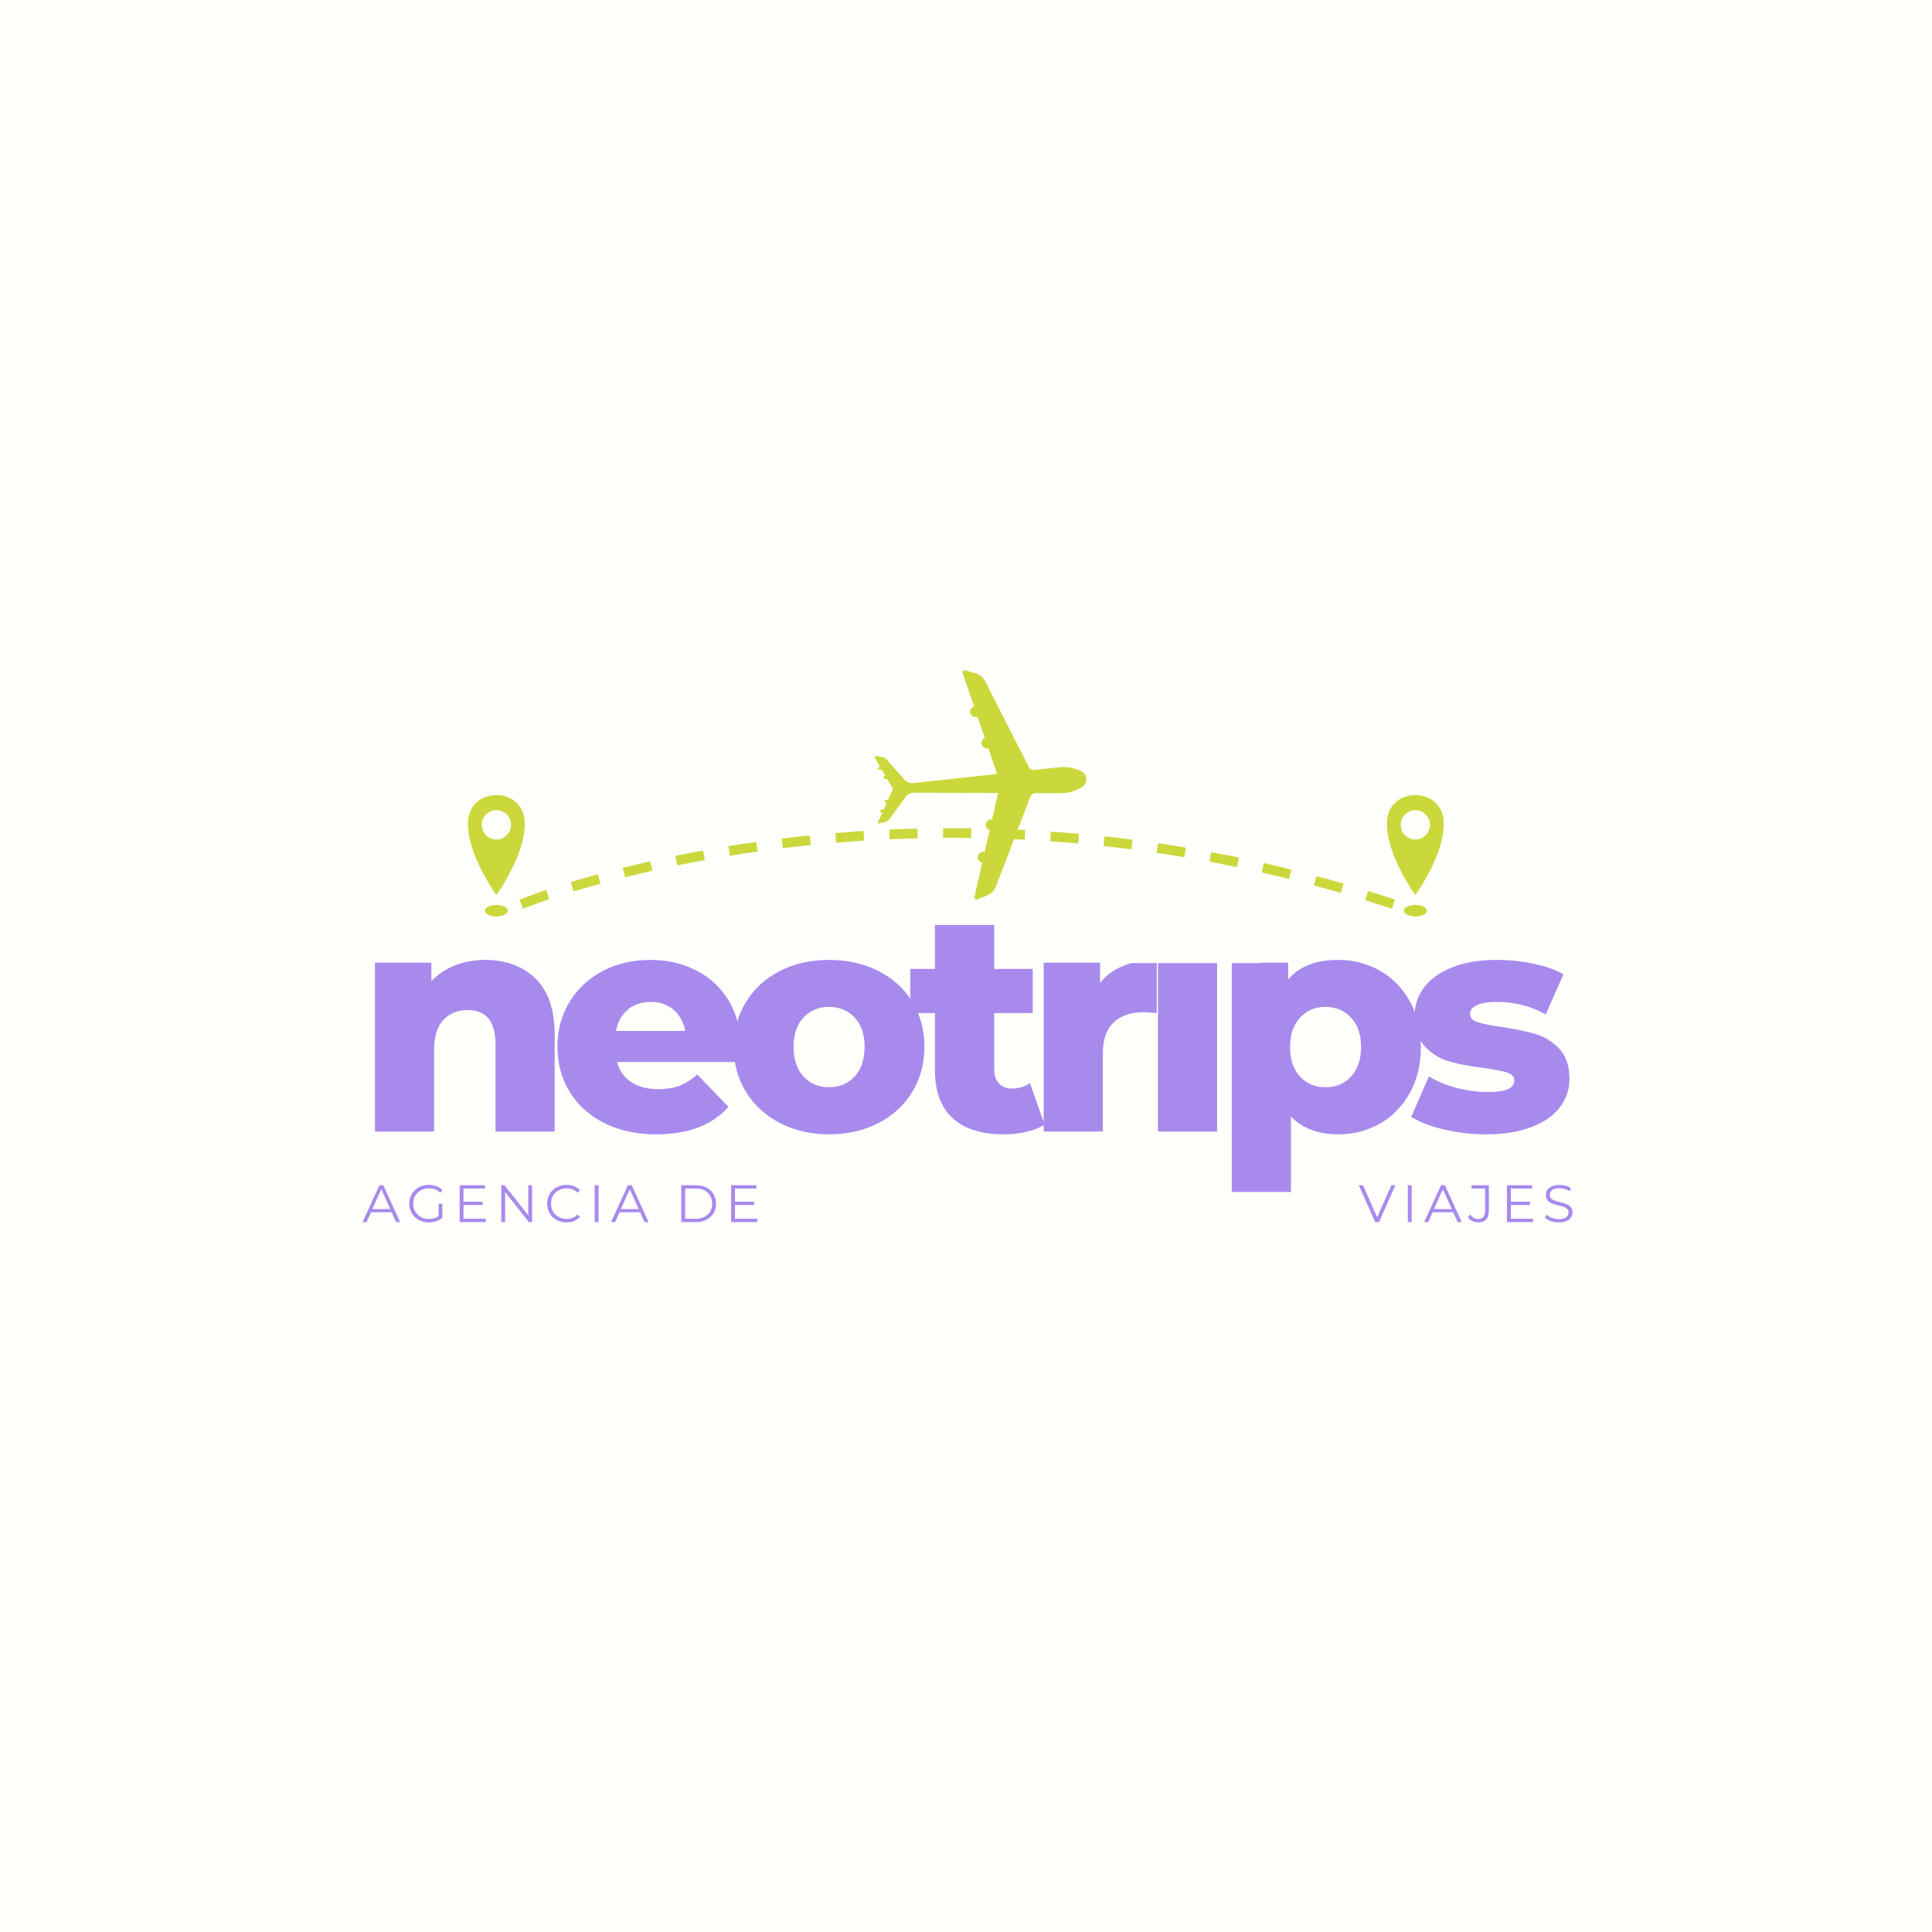 <svg xmlns="http://www.w3.org/2000/svg" xmlns:xlink="http://www.w3.org/1999/xlink" width="500" zoomAndPan="magnify" viewBox="0 0 375 375" height="500" preserveAspectRatio="xMidYMid meet" version="1.0"><defs><g/><clipPath id="525e98ec48"><path d="M 217.328 168.938 L 244.766 168.938 L 244.766 186.926 L 217.328 186.926 Z M 217.328 168.938 " clip-rule="nonzero"/></clipPath><clipPath id="b47807a644"><path d="M 0.328 0.938 L 27.766 0.938 L 27.766 18.926 L 0.328 18.926 Z M 0.328 0.938 " clip-rule="nonzero"/></clipPath><clipPath id="c76349265a"><rect x="0" width="28" y="0" height="19"/></clipPath><clipPath id="c95f53f349"><path d="M 94 175 L 99 175 L 99 177.996 L 94 177.996 Z M 94 175 " clip-rule="nonzero"/></clipPath><clipPath id="a7319978b4"><path d="M 90.613 154 L 102 154 L 102 174 L 90.613 174 Z M 90.613 154 " clip-rule="nonzero"/></clipPath><clipPath id="cb13a09f92"><path d="M 272 175 L 277 175 L 277 177.996 L 272 177.996 Z M 272 175 " clip-rule="nonzero"/></clipPath><clipPath id="ebdea64b3e"><path d="M 269 154 L 280.363 154 L 280.363 174 L 269 174 Z M 269 154 " clip-rule="nonzero"/></clipPath></defs><rect x="-37.5" width="450" fill="#ffffff" y="-37.5" height="450" fill-opacity="1"/><rect x="-37.5" width="450" fill="#fffffc" y="-37.5" height="450" fill-opacity="1"/><g fill="#a88aed" fill-opacity="1"><g transform="translate(69.088, 219.628)"><g><path d="M 25.031 -33.312 C 29.102 -33.312 32.379 -32.102 34.859 -29.688 C 37.336 -27.27 38.578 -23.625 38.578 -18.75 L 38.578 0 L 27.094 0 L 27.094 -16.875 C 27.094 -21.344 25.297 -23.578 21.703 -23.578 C 19.734 -23.578 18.148 -22.93 16.953 -21.641 C 15.766 -20.359 15.172 -18.426 15.172 -15.844 L 15.172 0 L 3.688 0 L 3.688 -32.781 L 14.641 -32.781 L 14.641 -29.203 C 15.922 -30.535 17.445 -31.551 19.219 -32.25 C 21 -32.957 22.938 -33.312 25.031 -33.312 Z M 25.031 -33.312 "/></g></g></g><g fill="#a88aed" fill-opacity="1"><g transform="translate(106.57, 219.628)"><g><path d="M 37.188 -16.328 C 37.188 -16.242 37.125 -15.297 37 -13.484 L 13.188 -13.484 C 13.664 -11.785 14.598 -10.484 15.984 -9.578 C 17.379 -8.672 19.125 -8.219 21.219 -8.219 C 22.789 -8.219 24.148 -8.438 25.297 -8.875 C 26.453 -9.32 27.613 -10.051 28.781 -11.062 L 34.828 -4.781 C 31.641 -1.227 26.984 0.547 20.859 0.547 C 17.023 0.547 13.656 -0.176 10.75 -1.625 C 7.852 -3.082 5.609 -5.098 4.016 -7.672 C 2.422 -10.254 1.625 -13.18 1.625 -16.453 C 1.625 -19.672 2.398 -22.562 3.953 -25.125 C 5.504 -27.688 7.648 -29.691 10.391 -31.141 C 13.141 -32.586 16.227 -33.312 19.656 -33.312 C 22.914 -33.312 25.875 -32.633 28.531 -31.281 C 31.195 -29.938 33.305 -27.984 34.859 -25.422 C 36.41 -22.867 37.188 -19.836 37.188 -16.328 Z M 19.719 -25.156 C 17.938 -25.156 16.453 -24.648 15.266 -23.641 C 14.078 -22.629 13.32 -21.258 13 -19.531 L 26.422 -19.531 C 26.098 -21.258 25.344 -22.629 24.156 -23.641 C 22.969 -24.648 21.488 -25.156 19.719 -25.156 Z M 19.719 -25.156 "/></g></g></g><g fill="#a88aed" fill-opacity="1"><g transform="translate(140.788, 219.628)"><g><path d="M 20.141 0.547 C 16.629 0.547 13.461 -0.176 10.641 -1.625 C 7.816 -3.082 5.609 -5.098 4.016 -7.672 C 2.422 -10.254 1.625 -13.18 1.625 -16.453 C 1.625 -19.672 2.422 -22.57 4.016 -25.156 C 5.609 -27.738 7.805 -29.742 10.609 -31.172 C 13.41 -32.598 16.586 -33.312 20.141 -33.312 C 23.68 -33.312 26.863 -32.598 29.688 -31.172 C 32.508 -29.742 34.707 -27.75 36.281 -25.188 C 37.852 -22.625 38.641 -19.711 38.641 -16.453 C 38.641 -13.18 37.852 -10.254 36.281 -7.672 C 34.707 -5.098 32.508 -3.082 29.688 -1.625 C 26.863 -0.176 23.68 0.547 20.141 0.547 Z M 20.141 -8.594 C 22.148 -8.594 23.801 -9.285 25.094 -10.672 C 26.383 -12.066 27.031 -13.992 27.031 -16.453 C 27.031 -18.867 26.383 -20.758 25.094 -22.125 C 23.801 -23.5 22.148 -24.188 20.141 -24.188 C 18.117 -24.188 16.461 -23.5 15.172 -22.125 C 13.891 -20.758 13.25 -18.867 13.25 -16.453 C 13.25 -13.992 13.891 -12.066 15.172 -10.672 C 16.461 -9.285 18.117 -8.594 20.141 -8.594 Z M 20.141 -8.594 "/></g></g></g><g fill="#a88aed" fill-opacity="1"><g transform="translate(176.456, 219.628)"><g><path d="M 26.297 -1.328 C 25.336 -0.723 24.16 -0.258 22.766 0.062 C 21.379 0.383 19.898 0.547 18.328 0.547 C 14.047 0.547 10.754 -0.5 8.453 -2.594 C 6.16 -4.695 5.016 -7.82 5.016 -11.969 L 5.016 -22.984 L 0.234 -22.984 L 0.234 -31.562 L 5.016 -31.562 L 5.016 -40.094 L 16.516 -40.094 L 16.516 -31.562 L 24 -31.562 L 24 -22.984 L 16.516 -22.984 L 16.516 -12.094 C 16.516 -10.926 16.82 -10.008 17.438 -9.344 C 18.062 -8.676 18.898 -8.344 19.953 -8.344 C 21.285 -8.344 22.457 -8.688 23.469 -9.375 Z M 26.297 -1.328 "/></g></g></g><g fill="#a88aed" fill-opacity="1"><g transform="translate(198.885, 219.628)"><g><path d="M 14.641 -28.844 C 15.805 -30.332 17.328 -31.445 19.203 -32.188 C 21.078 -32.938 23.223 -33.312 25.641 -33.312 L 25.641 -22.984 C 24.586 -23.098 23.719 -23.156 23.031 -23.156 C 20.57 -23.156 18.645 -22.488 17.25 -21.156 C 15.863 -19.832 15.172 -17.801 15.172 -15.062 L 15.172 0 L 3.688 0 L 3.688 -32.781 L 14.641 -32.781 Z M 14.641 -28.844 "/></g></g></g><g fill="#a88aed" fill-opacity="1"><g transform="translate(221.071, 219.628)"><g><path d="M 3.688 -32.781 L 15.172 -32.781 L 15.172 0 L 3.688 0 Z M 9.438 -36.406 C 7.344 -36.406 5.648 -36.988 4.359 -38.156 C 3.066 -39.32 2.422 -40.773 2.422 -42.516 C 2.422 -44.242 3.066 -45.691 4.359 -46.859 C 5.648 -48.023 7.344 -48.609 9.438 -48.609 C 11.531 -48.609 13.223 -48.055 14.516 -46.953 C 15.805 -45.848 16.453 -44.426 16.453 -42.688 C 16.453 -40.875 15.805 -39.375 14.516 -38.188 C 13.223 -37 11.531 -36.406 9.438 -36.406 Z M 9.438 -36.406 "/></g></g></g><g fill="#a88aed" fill-opacity="1"><g transform="translate(235.399, 219.628)"><g><path d="M 24.312 -33.312 C 27.289 -33.312 30 -32.613 32.438 -31.219 C 34.875 -29.832 36.805 -27.859 38.234 -25.297 C 39.672 -22.742 40.391 -19.773 40.391 -16.391 C 40.391 -13.004 39.672 -10.031 38.234 -7.469 C 36.805 -4.906 34.875 -2.926 32.438 -1.531 C 30 -0.145 27.289 0.547 24.312 0.547 C 20.477 0.547 17.43 -0.602 15.172 -2.906 L 15.172 11.734 L 3.688 11.734 L 3.688 -32.781 L 14.641 -32.781 L 14.641 -29.516 C 16.773 -32.047 20 -33.312 24.312 -33.312 Z M 21.891 -8.594 C 23.898 -8.594 25.551 -9.285 26.844 -10.672 C 28.133 -12.066 28.781 -13.973 28.781 -16.391 C 28.781 -18.805 28.133 -20.707 26.844 -22.094 C 25.551 -23.488 23.898 -24.188 21.891 -24.188 C 19.867 -24.188 18.211 -23.488 16.922 -22.094 C 15.641 -20.707 15 -18.805 15 -16.391 C 15 -13.973 15.641 -12.066 16.922 -10.672 C 18.211 -9.285 19.867 -8.594 21.891 -8.594 Z M 21.891 -8.594 "/></g></g></g><g fill="#a88aed" fill-opacity="1"><g transform="translate(272.82, 219.628)"><g><path d="M 15.594 0.547 C 12.852 0.547 10.148 0.234 7.484 -0.391 C 4.828 -1.016 2.695 -1.832 1.094 -2.844 L 4.531 -10.703 C 6.02 -9.773 7.789 -9.035 9.844 -8.484 C 11.906 -7.941 13.945 -7.672 15.969 -7.672 C 17.82 -7.672 19.141 -7.863 19.922 -8.25 C 20.711 -8.633 21.109 -9.191 21.109 -9.922 C 21.109 -10.641 20.633 -11.148 19.688 -11.453 C 18.738 -11.754 17.234 -12.047 15.172 -12.328 C 12.555 -12.648 10.332 -13.07 8.5 -13.594 C 6.664 -14.125 5.082 -15.094 3.75 -16.5 C 2.414 -17.914 1.75 -19.895 1.75 -22.438 C 1.75 -24.531 2.375 -26.391 3.625 -28.016 C 4.875 -29.648 6.695 -30.941 9.094 -31.891 C 11.5 -32.836 14.375 -33.312 17.719 -33.312 C 20.094 -33.312 22.445 -33.066 24.781 -32.578 C 27.125 -32.098 29.082 -31.414 30.656 -30.531 L 27.203 -22.734 C 24.305 -24.348 21.164 -25.156 17.781 -25.156 C 15.969 -25.156 14.633 -24.941 13.781 -24.516 C 12.938 -24.098 12.516 -23.547 12.516 -22.859 C 12.516 -22.086 12.977 -21.551 13.906 -21.25 C 14.832 -20.945 16.363 -20.633 18.5 -20.312 C 21.207 -19.914 23.445 -19.453 25.219 -18.922 C 26.988 -18.398 28.531 -17.441 29.844 -16.047 C 31.156 -14.66 31.812 -12.719 31.812 -10.219 C 31.812 -8.164 31.188 -6.32 29.938 -4.688 C 28.688 -3.051 26.836 -1.77 24.391 -0.844 C 21.953 0.082 19.02 0.547 15.594 0.547 Z M 15.594 0.547 "/></g></g></g><g clip-path="url(#525e98ec48)"><g transform="matrix(1, 0, 0, 1, 217, 168)"><g clip-path="url(#c76349265a)"><g clip-path="url(#b47807a644)"><path fill="#fffffc" d="M 0.328 0.938 L 27.801 0.938 L 27.801 18.926 L 0.328 18.926 Z M 0.328 0.938 " fill-opacity="1" fill-rule="nonzero"/></g></g></g></g><path fill="#cbd83b" d="M 106.621 174.535 C 106.621 174.535 106.297 174.645 105.816 174.805 C 105.336 174.973 104.695 175.195 104.059 175.426 C 103.422 175.652 102.785 175.887 102.316 176.07 C 102.082 176.16 101.887 176.238 101.75 176.289 C 101.617 176.344 101.543 176.375 101.543 176.375 L 100.824 174.629 C 100.824 174.629 100.906 174.598 101.055 174.539 C 101.195 174.484 101.398 174.406 101.641 174.309 C 102.125 174.125 102.773 173.883 103.418 173.652 C 104.066 173.418 104.719 173.191 105.203 173.023 C 105.691 172.859 106.02 172.75 106.02 172.75 L 106.621 174.535 " fill-opacity="1" fill-rule="nonzero"/><path fill="#cbd83b" d="M 116.547 171.523 C 116.547 171.523 116.465 171.547 116.32 171.586 C 116.18 171.625 115.973 171.684 115.73 171.754 C 115.238 171.891 114.582 172.07 113.93 172.262 C 113.277 172.449 112.625 172.645 112.137 172.789 C 111.648 172.934 111.324 173.031 111.324 173.031 L 110.777 171.23 C 110.777 171.23 111.105 171.129 111.598 170.98 C 112.09 170.836 112.746 170.641 113.406 170.453 C 114.066 170.258 114.727 170.074 115.223 169.938 C 115.469 169.867 115.676 169.809 115.82 169.77 C 115.965 169.73 116.047 169.707 116.047 169.707 L 116.547 171.523 " fill-opacity="1" fill-rule="nonzero"/><path fill="#cbd83b" d="M 126.625 169.016 C 126.625 169.016 126.293 169.09 125.793 169.199 C 125.297 169.316 124.637 169.473 123.973 169.629 C 123.312 169.789 122.652 169.949 122.156 170.066 C 121.906 170.129 121.703 170.18 121.559 170.215 C 121.414 170.254 121.332 170.273 121.332 170.273 L 120.875 168.445 C 120.875 168.445 120.957 168.422 121.102 168.387 C 121.246 168.348 121.453 168.297 121.707 168.238 C 122.203 168.117 122.871 167.953 123.539 167.793 C 124.203 167.637 124.871 167.48 125.375 167.363 C 125.875 167.25 126.211 167.176 126.211 167.176 L 126.625 169.016 " fill-opacity="1" fill-rule="nonzero"/><path fill="#cbd83b" d="M 136.805 166.941 C 136.805 166.941 136.469 167.004 135.969 167.098 C 135.465 167.188 134.797 167.312 134.129 167.445 C 133.461 167.574 132.793 167.703 132.293 167.805 C 131.793 167.906 131.461 167.977 131.461 167.977 L 131.082 166.129 C 131.082 166.129 131.418 166.059 131.922 165.957 C 132.426 165.852 133.098 165.727 133.773 165.594 C 134.445 165.461 135.117 165.336 135.625 165.242 C 136.129 165.148 136.465 165.086 136.465 165.086 L 136.805 166.941 " fill-opacity="1" fill-rule="nonzero"/><path fill="#cbd83b" d="M 147.062 165.285 C 147.062 165.285 146.727 165.332 146.219 165.406 C 145.969 165.441 145.672 165.484 145.355 165.527 C 145.043 165.578 144.707 165.629 144.367 165.68 C 143.695 165.781 143.023 165.887 142.52 165.965 C 142.016 166.047 141.68 166.102 141.68 166.102 L 141.379 164.242 C 141.379 164.242 141.715 164.188 142.223 164.102 C 142.73 164.023 143.41 163.918 144.086 163.816 C 144.426 163.766 144.762 163.711 145.082 163.664 C 145.398 163.617 145.695 163.578 145.949 163.539 C 146.457 163.465 146.797 163.418 146.797 163.418 L 147.062 165.285 " fill-opacity="1" fill-rule="nonzero"/><path fill="#cbd83b" d="M 157.379 164.031 C 157.379 164.031 157.039 164.066 156.531 164.113 C 156.023 164.172 155.348 164.246 154.672 164.32 C 154.332 164.359 153.996 164.395 153.68 164.43 C 153.359 164.469 153.066 164.504 152.812 164.535 C 152.305 164.598 151.969 164.637 151.969 164.637 L 151.738 162.766 C 151.738 162.766 152.078 162.727 152.59 162.664 C 152.844 162.633 153.141 162.598 153.461 162.559 C 153.781 162.523 154.121 162.484 154.461 162.445 C 155.141 162.371 155.824 162.297 156.336 162.242 C 156.844 162.191 157.188 162.156 157.188 162.156 L 157.379 164.031 " fill-opacity="1" fill-rule="nonzero"/><path fill="#cbd83b" d="M 167.734 163.176 C 167.734 163.176 167.395 163.199 166.887 163.23 C 166.629 163.246 166.332 163.266 166.016 163.285 C 165.695 163.309 165.359 163.336 165.02 163.363 C 164.34 163.414 163.66 163.465 163.152 163.504 C 162.898 163.52 162.688 163.539 162.539 163.551 C 162.391 163.566 162.305 163.574 162.305 163.574 L 162.148 161.695 C 162.148 161.695 162.234 161.688 162.383 161.672 C 162.531 161.66 162.746 161.641 163.004 161.625 C 163.516 161.586 164.199 161.535 164.883 161.48 C 165.223 161.457 165.562 161.43 165.883 161.406 C 166.203 161.387 166.504 161.367 166.762 161.352 C 167.273 161.316 167.617 161.297 167.617 161.297 L 167.734 163.176 " fill-opacity="1" fill-rule="nonzero"/><path fill="#cbd83b" d="M 178.117 162.719 C 178.117 162.719 177.777 162.727 177.266 162.742 C 176.758 162.758 176.074 162.77 175.395 162.797 C 174.035 162.852 172.676 162.906 172.676 162.906 L 172.59 161.023 C 172.59 161.023 173.961 160.969 175.328 160.914 C 176.016 160.887 176.699 160.875 177.215 160.859 C 177.727 160.844 178.07 160.836 178.07 160.836 L 178.117 162.719 " fill-opacity="1" fill-rule="nonzero"/><path fill="#cbd83b" d="M 188.508 162.656 C 188.508 162.656 188.168 162.652 187.656 162.648 C 187.148 162.645 186.469 162.633 185.785 162.633 C 184.426 162.637 183.066 162.637 183.066 162.637 L 183.051 160.754 C 183.051 160.754 184.422 160.75 185.793 160.746 C 186.477 160.746 187.164 160.758 187.676 160.762 C 188.191 160.77 188.531 160.773 188.531 160.773 L 188.508 162.656 " fill-opacity="1" fill-rule="nonzero"/><path fill="#cbd83b" d="M 198.895 162.996 C 198.895 162.996 198.555 162.977 198.047 162.949 C 197.535 162.926 196.855 162.887 196.176 162.863 C 194.816 162.812 193.457 162.762 193.457 162.762 L 193.516 160.879 C 193.516 160.879 194.883 160.93 196.254 160.98 C 196.941 161.004 197.625 161.043 198.137 161.066 C 198.652 161.094 198.992 161.113 198.992 161.113 L 198.895 162.996 " fill-opacity="1" fill-rule="nonzero"/><path fill="#cbd83b" d="M 209.262 163.727 C 209.262 163.727 208.922 163.695 208.414 163.648 C 207.906 163.602 207.227 163.551 206.551 163.496 C 205.871 163.441 205.191 163.391 204.684 163.348 C 204.43 163.328 204.219 163.316 204.07 163.305 C 203.918 163.297 203.836 163.289 203.836 163.289 L 203.969 161.41 C 203.969 161.41 204.051 161.418 204.203 161.426 C 204.352 161.434 204.562 161.449 204.82 161.469 C 205.332 161.512 206.016 161.562 206.699 161.617 C 207.383 161.672 208.066 161.723 208.578 161.77 C 209.09 161.816 209.43 161.848 209.43 161.848 L 209.262 163.727 " fill-opacity="1" fill-rule="nonzero"/><path fill="#cbd83b" d="M 219.594 164.852 C 219.594 164.852 218.242 164.688 216.891 164.52 C 216.551 164.48 216.215 164.441 215.898 164.402 C 215.582 164.367 215.285 164.336 215.031 164.309 C 214.523 164.254 214.188 164.215 214.188 164.215 L 214.391 162.344 C 214.391 162.344 214.73 162.379 215.242 162.434 C 215.496 162.461 215.793 162.496 216.113 162.527 C 216.434 162.566 216.773 162.609 217.113 162.648 C 218.473 162.816 219.832 162.984 219.832 162.984 L 219.594 164.852 " fill-opacity="1" fill-rule="nonzero"/><path fill="#cbd83b" d="M 229.871 166.387 C 229.871 166.387 229.535 166.328 229.031 166.242 C 228.527 166.16 227.859 166.043 227.184 165.945 C 225.84 165.738 224.496 165.531 224.496 165.531 L 224.77 163.668 C 224.77 163.668 226.125 163.875 227.48 164.082 C 228.156 164.184 228.832 164.297 229.34 164.383 C 229.844 164.469 230.184 164.527 230.184 164.527 L 229.871 166.387 " fill-opacity="1" fill-rule="nonzero"/><path fill="#cbd83b" d="M 240.086 168.301 C 240.086 168.301 238.75 168.031 237.418 167.766 C 236.75 167.633 236.082 167.492 235.578 167.406 C 235.078 167.312 234.742 167.25 234.742 167.25 L 235.09 165.398 C 235.09 165.398 235.426 165.461 235.934 165.555 C 236.438 165.641 237.109 165.781 237.781 165.914 C 239.125 166.184 240.469 166.453 240.469 166.453 L 240.086 168.301 " fill-opacity="1" fill-rule="nonzero"/><path fill="#cbd83b" d="M 250.215 170.621 C 250.215 170.621 249.883 170.539 249.391 170.414 C 249.141 170.352 248.852 170.277 248.543 170.203 C 248.234 170.129 247.902 170.051 247.57 169.973 C 246.246 169.664 244.918 169.355 244.918 169.355 L 245.34 167.516 C 245.34 167.516 246.672 167.828 248.008 168.141 C 248.34 168.219 248.676 168.297 248.988 168.371 C 249.297 168.445 249.59 168.52 249.84 168.582 C 250.336 168.707 250.668 168.793 250.668 168.793 L 250.215 170.621 " fill-opacity="1" fill-rule="nonzero"/><path fill="#cbd83b" d="M 260.25 173.32 C 260.25 173.32 258.941 172.945 257.633 172.57 C 257.469 172.527 257.305 172.48 257.145 172.434 C 256.98 172.391 256.824 172.348 256.668 172.305 C 256.363 172.223 256.074 172.145 255.828 172.078 C 255.336 171.945 255.004 171.859 255.004 171.859 L 255.496 170.039 C 255.496 170.039 255.824 170.129 256.32 170.262 C 256.57 170.328 256.859 170.406 257.168 170.488 C 257.324 170.531 257.484 170.574 257.648 170.617 C 257.809 170.664 257.973 170.711 258.141 170.758 C 259.457 171.133 260.773 171.512 260.773 171.512 L 260.25 173.32 " fill-opacity="1" fill-rule="nonzero"/><path fill="#cbd83b" d="M 270.176 176.395 C 270.176 176.395 268.879 175.977 267.586 175.562 C 266.938 175.352 266.289 175.145 265.805 174.988 C 265.316 174.84 264.992 174.738 264.992 174.738 L 265.547 172.938 C 265.547 172.938 265.875 173.039 266.367 173.188 C 266.855 173.344 267.508 173.555 268.16 173.766 C 269.465 174.188 270.77 174.605 270.77 174.605 L 270.176 176.395 " fill-opacity="1" fill-rule="nonzero"/><g clip-path="url(#c95f53f349)"><path fill="#cbd83b" d="M 98.574 176.77 C 98.574 177.383 97.574 177.883 96.344 177.883 C 95.109 177.883 94.113 177.383 94.113 176.77 C 94.113 176.152 95.109 175.652 96.344 175.652 C 97.574 175.652 98.574 176.152 98.574 176.77 " fill-opacity="1" fill-rule="nonzero"/></g><g clip-path="url(#a7319978b4)"><path fill="#cbd83b" d="M 96.344 162.949 C 94.773 162.949 93.5 161.676 93.5 160.105 C 93.5 158.531 94.773 157.258 96.344 157.258 C 97.914 157.258 99.188 158.531 99.188 160.105 C 99.188 161.676 97.914 162.949 96.344 162.949 Z M 101.855 159.582 C 101.602 152.566 91.082 152.566 90.832 159.582 C 90.609 165.84 96.344 173.73 96.344 173.73 C 96.344 173.73 102.078 165.84 101.855 159.582 " fill-opacity="1" fill-rule="nonzero"/></g><g clip-path="url(#cb13a09f92)"><path fill="#cbd83b" d="M 276.945 176.77 C 276.945 177.383 275.949 177.883 274.715 177.883 C 273.484 177.883 272.484 177.383 272.484 176.77 C 272.484 176.152 273.484 175.652 274.715 175.652 C 275.949 175.652 276.945 176.152 276.945 176.77 " fill-opacity="1" fill-rule="nonzero"/></g><g clip-path="url(#ebdea64b3e)"><path fill="#cbd83b" d="M 274.715 162.949 C 273.145 162.949 271.871 161.676 271.871 160.105 C 271.871 158.531 273.145 157.258 274.715 157.258 C 276.285 157.258 277.562 158.531 277.562 160.105 C 277.562 161.676 276.285 162.949 274.715 162.949 Z M 280.227 159.582 C 279.977 152.566 269.457 152.566 269.203 159.582 C 268.98 165.84 274.715 173.73 274.715 173.73 C 274.715 173.73 280.453 165.84 280.227 159.582 " fill-opacity="1" fill-rule="nonzero"/></g><path fill="#cbd83b" d="M 189.664 174.578 L 191.633 173.793 C 192.398 173.488 193 172.875 193.297 172.105 L 199.984 154.656 C 200.148 154.23 200.559 153.945 201.016 153.949 L 205.66 153.965 C 207.523 153.977 208.969 153.41 210.004 152.781 C 211.211 152.047 211.117 150.266 209.84 149.66 C 208.746 149.141 207.246 148.734 205.398 148.938 L 200.781 149.441 C 200.328 149.492 199.887 149.254 199.68 148.844 L 191.203 132.191 C 190.828 131.457 190.164 130.91 189.371 130.688 L 187.328 130.109 C 187.02 130.023 186.742 130.32 186.844 130.621 L 189.059 137.113 C 188.598 137.242 188.27 137.672 188.285 138.164 C 188.305 138.758 188.828 139.219 189.422 139.188 L 189.762 139.172 L 191.156 143.262 C 190.758 143.426 190.484 143.828 190.504 144.285 C 190.531 144.871 191.051 145.324 191.637 145.293 L 191.848 145.281 L 193.535 150.227 L 177.254 151.996 C 176.637 152.062 176.023 151.828 175.609 151.367 L 172 147.336 C 171.812 147.125 171.465 146.973 171.047 146.918 L 169.973 146.773 C 169.809 146.754 169.656 146.844 169.707 146.93 L 170.801 148.812 C 170.551 148.855 170.371 148.988 170.379 149.137 C 170.387 149.309 170.645 149.434 170.957 149.418 L 171.148 149.406 L 171.84 150.594 C 171.621 150.648 171.473 150.77 171.48 150.906 C 171.488 151.078 171.746 151.203 172.059 151.188 L 172.18 151.18 L 173.32 153.141 L 172.391 155.211 L 172.27 155.219 C 171.961 155.234 171.715 155.387 171.723 155.559 C 171.73 155.691 171.895 155.801 172.113 155.832 L 171.551 157.082 L 171.359 157.09 C 171.047 157.109 170.805 157.258 170.812 157.43 C 170.82 157.578 171.016 157.691 171.27 157.711 L 170.375 159.695 C 170.336 159.789 170.496 159.863 170.656 159.824 L 171.711 159.57 C 172.121 159.469 172.449 159.281 172.617 159.051 L 175.781 154.668 C 176.145 154.164 176.73 153.867 177.352 153.871 L 193.727 153.926 L 192.566 159.02 L 192.359 159.031 C 191.773 159.059 191.301 159.566 191.336 160.152 C 191.363 160.609 191.68 160.98 192.094 161.102 L 191.133 165.316 L 190.793 165.332 C 190.199 165.363 189.727 165.875 189.77 166.469 C 189.809 166.965 190.18 167.355 190.648 167.434 L 189.129 174.121 C 189.055 174.434 189.363 174.699 189.664 174.578 " fill-opacity="1" fill-rule="nonzero"/><g fill="#a88aed" fill-opacity="1"><g transform="translate(70.349, 237.206)"><g><path d="M 5.656 -1.906 L 1.672 -1.906 L 0.812 0 L 0.016 0 L 3.297 -7.156 L 4.047 -7.156 L 7.312 0 L 6.516 0 Z M 5.391 -2.531 L 3.656 -6.375 L 1.938 -2.531 Z M 5.391 -2.531 "/></g></g></g><g fill="#a88aed" fill-opacity="1"><g transform="translate(78.913, 237.206)"><g><path d="M 6.219 -3.578 L 6.938 -3.578 L 6.938 -0.844 C 6.602 -0.551 6.207 -0.328 5.75 -0.172 C 5.289 -0.016 4.812 0.062 4.312 0.062 C 3.594 0.062 2.945 -0.094 2.375 -0.406 C 1.801 -0.719 1.348 -1.148 1.016 -1.703 C 0.691 -2.266 0.531 -2.891 0.531 -3.578 C 0.531 -4.266 0.691 -4.883 1.016 -5.438 C 1.348 -6 1.801 -6.438 2.375 -6.75 C 2.945 -7.062 3.594 -7.219 4.312 -7.219 C 4.863 -7.219 5.367 -7.129 5.828 -6.953 C 6.285 -6.785 6.672 -6.531 6.984 -6.188 L 6.516 -5.703 C 5.941 -6.266 5.219 -6.547 4.344 -6.547 C 3.77 -6.547 3.25 -6.414 2.781 -6.156 C 2.312 -5.906 1.941 -5.551 1.672 -5.094 C 1.41 -4.645 1.281 -4.141 1.281 -3.578 C 1.281 -3.023 1.41 -2.52 1.672 -2.062 C 1.941 -1.613 2.305 -1.258 2.766 -1 C 3.234 -0.738 3.758 -0.609 4.344 -0.609 C 5.07 -0.609 5.695 -0.797 6.219 -1.172 Z M 6.219 -3.578 "/></g></g></g><g fill="#a88aed" fill-opacity="1"><g transform="translate(88.05, 237.206)"><g><path d="M 6.234 -0.656 L 6.234 0 L 1.172 0 L 1.172 -7.156 L 6.078 -7.156 L 6.078 -6.516 L 1.922 -6.516 L 1.922 -3.953 L 5.625 -3.953 L 5.625 -3.312 L 1.922 -3.312 L 1.922 -0.656 Z M 6.234 -0.656 "/></g></g></g><g fill="#a88aed" fill-opacity="1"><g transform="translate(96.125, 237.206)"><g><path d="M 7.156 -7.156 L 7.156 0 L 6.531 0 L 1.922 -5.812 L 1.922 0 L 1.172 0 L 1.172 -7.156 L 1.797 -7.156 L 6.406 -1.344 L 6.406 -7.156 Z M 7.156 -7.156 "/></g></g></g><g fill="#a88aed" fill-opacity="1"><g transform="translate(105.67, 237.206)"><g><path d="M 4.281 0.062 C 3.57 0.062 2.93 -0.094 2.359 -0.406 C 1.785 -0.719 1.336 -1.148 1.016 -1.703 C 0.691 -2.266 0.531 -2.891 0.531 -3.578 C 0.531 -4.266 0.691 -4.883 1.016 -5.438 C 1.336 -6 1.785 -6.438 2.359 -6.75 C 2.93 -7.062 3.57 -7.219 4.281 -7.219 C 4.82 -7.219 5.316 -7.129 5.766 -6.953 C 6.211 -6.773 6.594 -6.52 6.906 -6.188 L 6.422 -5.703 C 5.867 -6.266 5.164 -6.547 4.312 -6.547 C 3.738 -6.547 3.219 -6.414 2.75 -6.156 C 2.289 -5.895 1.93 -5.539 1.672 -5.094 C 1.41 -4.645 1.281 -4.141 1.281 -3.578 C 1.281 -3.023 1.41 -2.52 1.672 -2.062 C 1.93 -1.613 2.289 -1.258 2.75 -1 C 3.219 -0.738 3.738 -0.609 4.312 -0.609 C 5.164 -0.609 5.867 -0.895 6.422 -1.469 L 6.906 -1 C 6.594 -0.656 6.207 -0.391 5.75 -0.203 C 5.301 -0.023 4.812 0.062 4.281 0.062 Z M 4.281 0.062 "/></g></g></g><g fill="#a88aed" fill-opacity="1"><g transform="translate(114.256, 237.206)"><g><path d="M 1.172 -7.156 L 1.922 -7.156 L 1.922 0 L 1.172 0 Z M 1.172 -7.156 "/></g></g></g><g fill="#a88aed" fill-opacity="1"><g transform="translate(118.58, 237.206)"><g><path d="M 5.656 -1.906 L 1.672 -1.906 L 0.812 0 L 0.016 0 L 3.297 -7.156 L 4.047 -7.156 L 7.312 0 L 6.516 0 Z M 5.391 -2.531 L 3.656 -6.375 L 1.938 -2.531 Z M 5.391 -2.531 "/></g></g></g><g fill="#a88aed" fill-opacity="1"><g transform="translate(127.144, 237.206)"><g/></g></g><g fill="#a88aed" fill-opacity="1"><g transform="translate(131.06, 237.206)"><g><path d="M 1.172 -7.156 L 4.078 -7.156 C 4.836 -7.156 5.504 -7.004 6.078 -6.703 C 6.66 -6.398 7.113 -5.977 7.438 -5.438 C 7.758 -4.895 7.922 -4.273 7.922 -3.578 C 7.922 -2.879 7.758 -2.258 7.438 -1.719 C 7.113 -1.176 6.66 -0.754 6.078 -0.453 C 5.504 -0.148 4.836 0 4.078 0 L 1.172 0 Z M 4.047 -0.656 C 4.672 -0.656 5.219 -0.781 5.688 -1.031 C 6.156 -1.281 6.52 -1.625 6.781 -2.062 C 7.039 -2.5 7.172 -3.004 7.172 -3.578 C 7.172 -4.148 7.039 -4.656 6.781 -5.094 C 6.52 -5.539 6.156 -5.891 5.688 -6.141 C 5.219 -6.391 4.672 -6.516 4.047 -6.516 L 1.922 -6.516 L 1.922 -0.656 Z M 4.047 -0.656 "/></g></g></g><g fill="#a88aed" fill-opacity="1"><g transform="translate(140.738, 237.206)"><g><path d="M 6.234 -0.656 L 6.234 0 L 1.172 0 L 1.172 -7.156 L 6.078 -7.156 L 6.078 -6.516 L 1.922 -6.516 L 1.922 -3.953 L 5.625 -3.953 L 5.625 -3.312 L 1.922 -3.312 L 1.922 -0.656 Z M 6.234 -0.656 "/></g></g></g><g fill="#a88aed" fill-opacity="1"><g transform="translate(263.712, 237.206)"><g><path d="M 7.125 -7.156 L 3.953 0 L 3.203 0 L 0.031 -7.156 L 0.844 -7.156 L 3.594 -0.938 L 6.359 -7.156 Z M 7.125 -7.156 "/></g></g></g><g fill="#a88aed" fill-opacity="1"><g transform="translate(272.083, 237.206)"><g><path d="M 1.172 -7.156 L 1.922 -7.156 L 1.922 0 L 1.172 0 Z M 1.172 -7.156 "/></g></g></g><g fill="#a88aed" fill-opacity="1"><g transform="translate(276.407, 237.206)"><g><path d="M 5.656 -1.906 L 1.672 -1.906 L 0.812 0 L 0.016 0 L 3.297 -7.156 L 4.047 -7.156 L 7.312 0 L 6.516 0 Z M 5.391 -2.531 L 3.656 -6.375 L 1.938 -2.531 Z M 5.391 -2.531 "/></g></g></g><g fill="#a88aed" fill-opacity="1"><g transform="translate(284.972, 237.206)"><g><path d="M 1.938 0.062 C 1.52 0.062 1.141 -0.023 0.797 -0.203 C 0.453 -0.379 0.172 -0.633 -0.047 -0.969 L 0.406 -1.469 C 0.801 -0.883 1.312 -0.594 1.938 -0.594 C 2.832 -0.594 3.281 -1.117 3.281 -2.172 L 3.281 -6.516 L 0.656 -6.516 L 0.656 -7.156 L 4.016 -7.156 L 4.016 -2.203 C 4.016 -1.453 3.836 -0.883 3.484 -0.5 C 3.141 -0.125 2.625 0.062 1.938 0.062 Z M 1.938 0.062 "/></g></g></g><g fill="#a88aed" fill-opacity="1"><g transform="translate(291.329, 237.206)"><g><path d="M 6.234 -0.656 L 6.234 0 L 1.172 0 L 1.172 -7.156 L 6.078 -7.156 L 6.078 -6.516 L 1.922 -6.516 L 1.922 -3.953 L 5.625 -3.953 L 5.625 -3.312 L 1.922 -3.312 L 1.922 -0.656 Z M 6.234 -0.656 "/></g></g></g><g fill="#a88aed" fill-opacity="1"><g transform="translate(299.403, 237.206)"><g><path d="M 3.141 0.062 C 2.609 0.062 2.098 -0.02 1.609 -0.188 C 1.117 -0.363 0.742 -0.594 0.484 -0.875 L 0.781 -1.453 C 1.039 -1.191 1.383 -0.977 1.812 -0.812 C 2.238 -0.656 2.68 -0.578 3.141 -0.578 C 3.785 -0.578 4.266 -0.695 4.578 -0.938 C 4.898 -1.176 5.062 -1.484 5.062 -1.859 C 5.062 -2.141 4.973 -2.363 4.797 -2.531 C 4.629 -2.707 4.414 -2.836 4.156 -2.922 C 3.906 -3.016 3.555 -3.117 3.109 -3.234 C 2.566 -3.367 2.133 -3.5 1.812 -3.625 C 1.5 -3.75 1.227 -3.941 1 -4.203 C 0.77 -4.461 0.656 -4.816 0.656 -5.266 C 0.656 -5.617 0.75 -5.941 0.938 -6.234 C 1.133 -6.535 1.43 -6.773 1.828 -6.953 C 2.223 -7.129 2.711 -7.219 3.297 -7.219 C 3.703 -7.219 4.102 -7.16 4.5 -7.047 C 4.895 -6.941 5.234 -6.789 5.516 -6.594 L 5.266 -5.984 C 4.961 -6.18 4.641 -6.328 4.297 -6.422 C 3.953 -6.523 3.617 -6.578 3.297 -6.578 C 2.672 -6.578 2.195 -6.457 1.875 -6.219 C 1.562 -5.977 1.406 -5.664 1.406 -5.281 C 1.406 -4.988 1.488 -4.754 1.656 -4.578 C 1.832 -4.41 2.051 -4.281 2.312 -4.188 C 2.582 -4.094 2.938 -3.992 3.375 -3.891 C 3.906 -3.754 4.332 -3.625 4.656 -3.5 C 4.977 -3.375 5.25 -3.18 5.469 -2.922 C 5.695 -2.672 5.812 -2.328 5.812 -1.891 C 5.812 -1.523 5.711 -1.191 5.516 -0.891 C 5.328 -0.598 5.031 -0.363 4.625 -0.188 C 4.219 -0.02 3.723 0.062 3.141 0.062 Z M 3.141 0.062 "/></g></g></g></svg>